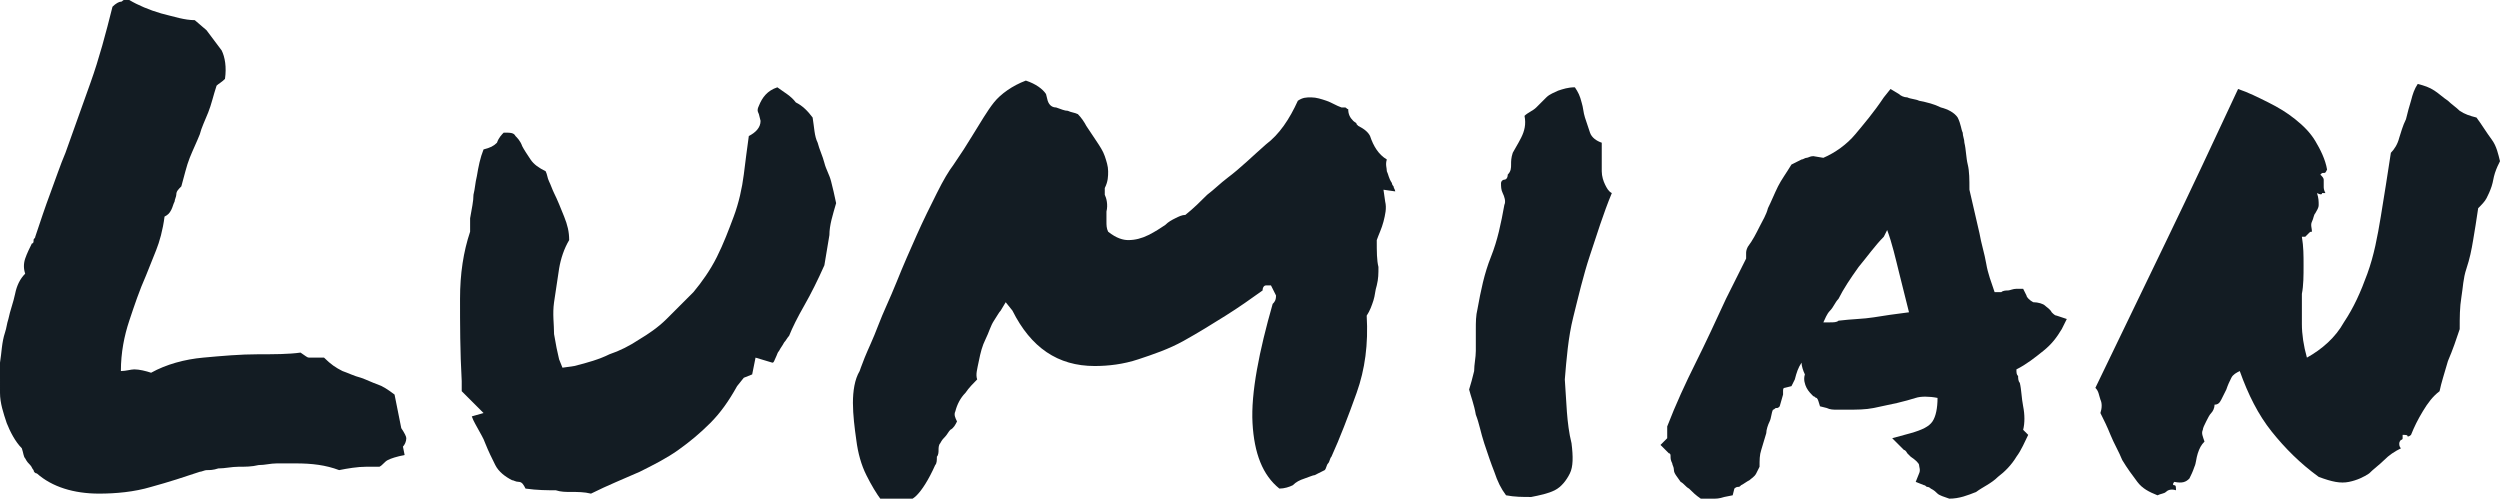 <?xml version="1.0" encoding="utf-8"?>
<!-- Generator: Adobe Illustrator 24.3.0, SVG Export Plug-In . SVG Version: 6.00 Build 0)  -->
<svg version="1.1" id="레이어_1" xmlns="http://www.w3.org/2000/svg" xmlns:xlink="http://www.w3.org/1999/xlink" x="0px"
	 y="0px" viewBox="0 0 148.9 29.7" style="enable-background:new 0 0 148.9 29.7;" xml:space="preserve">
<style type="text/css">
	.st0{enable-background:new    ;}
	.st1{fill:#131C23;}
</style>
<g class="st0">
	<path class="st1" d="M1.8,27.7c-0.1-0.1-0.2-0.2-0.3-0.4c-0.1-0.1-0.1-0.3-0.2-0.6c-0.4-0.4-0.7-1-0.9-1.5
		c-0.2-0.6-0.4-1.2-0.4-1.8C0,22.9,0,22.3,0,21.6c0.1-0.6,0.1-1.2,0.3-1.8c0.1-0.3,0.1-0.5,0.2-0.8c0.1-0.5,0.3-1,0.4-1.5
		c0.1-0.5,0.3-0.9,0.6-1.2c-0.1-0.3-0.1-0.6,0-0.9c0.1-0.3,0.3-0.7,0.4-0.9C2,14.5,2,14.4,2,14.3c0-0.1,0.1-0.1,0.1-0.2
		c0.3-0.9,0.6-1.8,0.9-2.6c0.3-0.8,0.6-1.7,0.9-2.4c0.5-1.4,1-2.8,1.5-4.2C5.9,3.5,6.3,2,6.7,0.4c0.2-0.2,0.4-0.3,0.5-0.3
		c0.1,0,0.1-0.1,0.2-0.1c0.1,0,0.2,0,0.3,0c0.5,0.3,1.2,0.6,1.9,0.8C10.4,1,11,1.2,11.6,1.2l0.7,0.6c0.3,0.4,0.6,0.8,0.9,1.2
		c0.2,0.4,0.3,1,0.2,1.7C13.2,4.9,13,5,12.9,5.1c-0.2,0.6-0.3,1.1-0.5,1.6c-0.2,0.5-0.4,0.9-0.5,1.3c-0.2,0.5-0.4,0.9-0.6,1.4
		c-0.2,0.5-0.3,1-0.5,1.7c-0.2,0.2-0.3,0.3-0.3,0.5c0,0.1-0.1,0.3-0.1,0.4c-0.1,0.2-0.1,0.3-0.2,0.5c-0.1,0.2-0.2,0.3-0.4,0.4
		c-0.1,0.8-0.3,1.5-0.5,2c-0.2,0.5-0.4,1-0.6,1.5c-0.4,0.9-0.7,1.8-1,2.7C7.4,20,7.2,21,7.2,22.1C7.5,22.1,7.8,22,8,22
		c0.3,0,0.7,0.1,1,0.2c0.9-0.5,2-0.8,3.1-0.9c1.1-0.1,2.2-0.2,3.3-0.2c0.9,0,1.8,0,2.5-0.1c0.3,0.2,0.4,0.3,0.5,0.3
		c0.1,0,0.2,0,0.4,0c0.1,0,0.2,0,0.2,0s0.2,0,0.3,0c0.4,0.4,0.7,0.6,1.1,0.8c0.3,0.1,0.7,0.3,1.1,0.4c0.3,0.1,0.7,0.3,1,0.4
		c0.3,0.1,0.6,0.3,1,0.6l0.4,2c0.2,0.3,0.3,0.5,0.3,0.6c0,0.2-0.1,0.4-0.2,0.5l0.1,0.5c-0.5,0.1-0.8,0.2-1,0.3s-0.3,0.3-0.5,0.4
		c-0.3,0-0.6,0-0.8,0c-0.5,0-1.1,0.1-1.6,0.2c-0.8-0.3-1.6-0.4-2.6-0.4c-0.4,0-0.7,0-1.1,0c-0.4,0-0.7,0.1-1.1,0.1
		c-0.4,0.1-0.8,0.1-1.2,0.1s-0.8,0.1-1.2,0.1c-0.3,0.1-0.5,0.1-0.7,0.1c-0.1,0-0.3,0.1-0.4,0.1c-0.9,0.3-1.8,0.6-2.9,0.9
		c-1,0.3-2.1,0.4-3.1,0.4c-1.5,0-2.8-0.4-3.7-1.2C2.1,28.2,2,28.1,2,28C1.9,27.9,1.9,27.8,1.8,27.7z"/>
	<path class="st1" d="M48.4,7c0.1,0.6,0.1,1.1,0.3,1.5c0.1,0.4,0.3,0.8,0.4,1.2c0.1,0.4,0.3,0.7,0.4,1.1s0.2,0.8,0.3,1.3
		c-0.2,0.7-0.4,1.3-0.4,1.9c-0.1,0.6-0.2,1.2-0.3,1.8c-0.4,0.9-0.8,1.7-1.2,2.4s-0.7,1.3-0.9,1.8c-0.1,0.1-0.2,0.3-0.3,0.4
		c-0.1,0.2-0.2,0.3-0.3,0.5c-0.1,0.1-0.1,0.2-0.2,0.4s-0.1,0.3-0.2,0.3L45,21.3l-0.2,1l-0.5,0.2l-0.4,0.5c-0.5,0.9-1,1.6-1.6,2.2
		s-1.2,1.1-1.9,1.6c-0.7,0.5-1.5,0.9-2.3,1.3c-0.9,0.4-1.9,0.8-2.9,1.3c-0.4-0.1-0.8-0.1-1.2-0.1c-0.3,0-0.6,0-0.9-0.1
		c-0.5,0-1.1,0-1.8-0.1c-0.1-0.2-0.2-0.4-0.4-0.4s-0.3-0.1-0.4-0.1c-0.4-0.2-0.8-0.5-1-0.9c-0.2-0.4-0.4-0.8-0.6-1.3
		c-0.1-0.3-0.3-0.6-0.4-0.8c-0.1-0.2-0.3-0.5-0.4-0.8l0.7-0.2l-0.9-0.9c-0.1-0.1-0.1-0.1-0.2-0.2c-0.1-0.1-0.1-0.1-0.2-0.2l0-0.6
		c-0.1-1.8-0.1-3.4-0.1-4.9c0-1.5,0.2-2.8,0.6-4V13c0.1-0.6,0.2-1,0.2-1.4c0.1-0.4,0.1-0.7,0.2-1.1c0.1-0.6,0.2-1.1,0.4-1.6
		c0.4-0.1,0.6-0.2,0.8-0.4C29.7,8.2,29.9,8,30,7.9c0.4,0,0.6,0,0.7,0.2c0.1,0.1,0.3,0.3,0.4,0.6c0.1,0.2,0.3,0.5,0.5,0.8
		c0.2,0.3,0.5,0.5,0.9,0.7c0.1,0.2,0.1,0.4,0.2,0.6c0.1,0.2,0.2,0.5,0.3,0.7c0.2,0.4,0.4,0.9,0.6,1.4c0.2,0.5,0.3,0.9,0.3,1.4
		c-0.3,0.5-0.5,1.1-0.6,1.7c-0.1,0.7-0.2,1.3-0.3,2s0,1.3,0,1.9c0.1,0.6,0.2,1.1,0.3,1.5l0.2,0.5l0.7-0.1c0.8-0.2,1.5-0.4,2.1-0.7
		c0.6-0.2,1.2-0.5,1.8-0.9c0.5-0.3,1.1-0.7,1.6-1.2c0.5-0.5,1-1,1.6-1.6c0.5-0.6,1-1.3,1.4-2.1c0.4-0.8,0.7-1.6,1-2.4
		c0.3-0.8,0.5-1.7,0.6-2.5c0.1-0.8,0.2-1.6,0.3-2.3c0.4-0.2,0.7-0.5,0.7-0.9l-0.1-0.4c-0.1-0.2-0.1-0.3,0-0.5
		c0.2-0.5,0.5-0.9,1.1-1.1c0.4,0.3,0.8,0.5,1.1,0.9C47.8,6.3,48.1,6.6,48.4,7z"/>
	<path class="st1" d="M77.7,28.5c-0.3,0.1-0.5,0.2-0.7,0.4c-0.2,0.1-0.5,0.2-0.8,0.2c-1-0.8-1.5-2.1-1.6-3.9s0.4-4.3,1.2-7.1
		c0.1-0.1,0.2-0.2,0.2-0.5L75.7,17c-0.1,0-0.2,0-0.3,0c-0.1,0-0.2,0.1-0.2,0.3c-0.7,0.5-1.4,1-2.2,1.5c-0.8,0.5-1.6,1-2.5,1.5
		c-0.9,0.5-1.8,0.8-2.7,1.1c-0.9,0.3-1.8,0.4-2.6,0.4c-2.2,0-3.8-1.1-4.9-3.3L59.9,18l-0.3,0.5c-0.1,0.1-0.2,0.3-0.4,0.6
		c-0.2,0.3-0.3,0.7-0.5,1.1c-0.2,0.4-0.3,0.8-0.4,1.3s-0.2,0.8-0.1,1.1c-0.2,0.2-0.5,0.5-0.7,0.8c-0.3,0.3-0.5,0.7-0.6,1.1
		c-0.1,0.2,0,0.4,0.1,0.6c-0.1,0.2-0.2,0.4-0.4,0.5c-0.1,0.1-0.2,0.3-0.3,0.4s-0.2,0.2-0.3,0.4c-0.1,0.1-0.1,0.3-0.1,0.4
		c0,0.1,0,0.3-0.1,0.4c0,0.2,0,0.4-0.1,0.5c-0.4,0.9-0.8,1.5-1.1,1.8c-0.3,0.3-0.6,0.4-1.1,0.4c-0.2,0-0.5,0-1-0.1
		c-0.3-0.4-0.6-0.9-0.9-1.5c-0.3-0.6-0.5-1.3-0.6-2.1c-0.1-0.7-0.2-1.5-0.2-2.2c0-0.7,0.1-1.4,0.4-1.9c0,0,0.1-0.3,0.3-0.8
		c0.2-0.5,0.5-1.1,0.8-1.9c0.3-0.8,0.7-1.6,1.1-2.6c0.4-1,0.8-1.9,1.2-2.8c0.4-0.9,0.8-1.7,1.2-2.5c0.4-0.8,0.7-1.3,1-1.7
		c0.2-0.3,0.4-0.6,0.6-0.9c0.2-0.3,0.3-0.5,0.5-0.8c0.5-0.8,0.9-1.5,1.3-2c0.4-0.5,1.1-1,1.9-1.3c0.6,0.2,1,0.5,1.2,0.8l0.1,0.4
		c0.1,0.3,0.3,0.4,0.5,0.4c0.3,0.1,0.5,0.2,0.7,0.2c0.2,0.1,0.4,0.1,0.6,0.2c0.2,0.2,0.4,0.5,0.5,0.7c0.2,0.3,0.4,0.6,0.6,0.9
		c0.2,0.3,0.4,0.6,0.5,0.9c0.1,0.3,0.2,0.6,0.2,0.9c0,0.3,0,0.6-0.2,1l0,0.4c0.1,0.2,0.2,0.6,0.1,1c0,0.2,0,0.4,0,0.6s0,0.4,0.1,0.6
		c0.5,0.4,0.9,0.5,1.2,0.5c0.4,0,0.8-0.1,1.2-0.3s0.7-0.4,1-0.6c0.2-0.2,0.4-0.3,0.6-0.4c0.2-0.1,0.4-0.2,0.6-0.2
		c0.5-0.4,0.9-0.8,1.3-1.2c0.4-0.3,0.8-0.7,1.2-1c0.8-0.6,1.5-1.3,2.3-2C76.2,8,76.8,7.1,77.3,6c0.3-0.2,0.5-0.2,0.8-0.2
		c0.3,0,0.6,0.1,0.9,0.2c0.3,0.1,0.6,0.3,0.9,0.4C80,6.4,80,6.4,80.1,6.4c0.1,0,0.1,0.1,0.2,0.1c0,0.3,0.1,0.5,0.3,0.7
		c0.1,0.1,0.2,0.1,0.2,0.2c0,0,0.1,0.1,0.1,0.1c0.4,0.2,0.6,0.4,0.7,0.6c0.2,0.6,0.5,1.1,1,1.4c-0.1,0.3,0,0.5,0,0.7
		c0.1,0.2,0.1,0.4,0.3,0.7c0,0.1,0.1,0.2,0.1,0.2c0,0.1,0.1,0.2,0.1,0.3l-0.7-0.1l0.1,0.7c0.1,0.4,0,0.8-0.1,1.2
		c-0.1,0.4-0.3,0.8-0.4,1.1c0,0.7,0,1.2,0.1,1.6c0,0.4,0,0.7-0.1,1.1c-0.1,0.3-0.1,0.6-0.2,0.9c-0.1,0.3-0.2,0.6-0.4,0.9
		c0.1,1.7-0.1,3.2-0.6,4.6c-0.5,1.4-1,2.7-1.5,3.8c-0.1,0.1-0.1,0.3-0.2,0.4c-0.1,0.1-0.1,0.3-0.2,0.4c-0.2,0.1-0.4,0.2-0.6,0.3
		C78.2,28.3,78,28.4,77.7,28.5z"/>
	<path class="st1" d="M93.6,26.4c0.1,0.8,0.1,1.4-0.1,1.8c-0.2,0.4-0.5,0.8-0.9,1c-0.4,0.2-0.9,0.3-1.4,0.4c-0.5,0-1,0-1.5-0.1
		c-0.3-0.4-0.5-0.8-0.7-1.4c-0.2-0.5-0.4-1.1-0.6-1.7c-0.2-0.6-0.3-1.2-0.5-1.7c-0.1-0.6-0.3-1.1-0.4-1.5c0.1-0.3,0.2-0.7,0.3-1.1
		c0-0.4,0.1-0.8,0.1-1.2c0-0.4,0-0.8,0-1.3c0-0.4,0-0.8,0.1-1.2c0.2-1.1,0.4-2.1,0.8-3.1c0.4-1,0.6-2,0.8-3.1c0.1-0.2,0-0.5-0.1-0.7
		c-0.1-0.2-0.1-0.4-0.1-0.6c0-0.1,0.1-0.2,0.2-0.2c0.1,0,0.2-0.1,0.2-0.3C90,10.2,90,10,90,9.8c0-0.2,0-0.4,0.1-0.7
		c0.1-0.2,0.3-0.5,0.5-0.9c0.2-0.4,0.3-0.8,0.2-1.3c0.2-0.2,0.5-0.3,0.7-0.5c0.2-0.2,0.4-0.4,0.6-0.6c0.2-0.2,0.5-0.3,0.7-0.4
		c0.3-0.1,0.6-0.2,1-0.2c0.2,0.3,0.3,0.5,0.4,0.9c0.1,0.3,0.1,0.6,0.2,0.9c0.1,0.3,0.2,0.6,0.3,0.9c0.1,0.3,0.4,0.5,0.7,0.6
		c0,0.2,0,0.5,0,0.8s0,0.6,0,0.9c0,0.3,0.1,0.6,0.2,0.8c0.1,0.2,0.2,0.4,0.4,0.5c-0.5,1.2-0.9,2.5-1.3,3.7c-0.4,1.2-0.7,2.5-1,3.7
		c-0.3,1.2-0.4,2.5-0.5,3.7C93.3,23.9,93.3,25.2,93.6,26.4z"/>
	<path class="st1" d="M120.8,25.9c-0.2,0.4-0.4,0.9-0.7,1.3c-0.3,0.5-0.7,0.9-1.1,1.2c-0.4,0.4-0.9,0.6-1.3,0.9
		c-0.5,0.2-1,0.4-1.6,0.4c-0.3-0.1-0.6-0.2-0.7-0.3c-0.1-0.1-0.2-0.2-0.4-0.3c-0.1-0.1-0.2-0.1-0.2-0.1c-0.1,0-0.1-0.1-0.2-0.1
		l-0.5-0.2l0.2-0.5c0.1-0.2,0-0.4,0-0.5s-0.2-0.3-0.5-0.5c-0.1-0.1-0.2-0.2-0.2-0.2s-0.1-0.2-0.2-0.2l-0.7-0.7l1.1-0.3
		c0.7-0.2,1.1-0.4,1.3-0.7c0.2-0.3,0.3-0.8,0.3-1.4c-0.5-0.1-1-0.1-1.3,0s-0.7,0.2-1.1,0.3c-0.5,0.1-0.9,0.2-1.4,0.3
		c-0.5,0.1-1,0.1-1.6,0.1c-0.2,0-0.4,0-0.6,0c-0.2,0-0.4,0-0.6-0.1l-0.4-0.1c-0.1-0.3-0.1-0.4-0.2-0.5c-0.1,0-0.1-0.1-0.2-0.1
		c-0.1-0.1-0.3-0.3-0.4-0.5c-0.1-0.2-0.2-0.5-0.1-0.8c-0.1-0.2-0.2-0.5-0.2-0.7c-0.2,0.3-0.3,0.6-0.4,1l-0.2,0.4l-0.4,0.1
		c-0.1,0-0.1,0.1-0.1,0.2c0,0.1,0,0.2,0,0.2l-0.2,0.7c-0.1,0.1-0.1,0.1-0.2,0.1c-0.1,0-0.1,0.1-0.2,0.1c-0.1,0.2-0.1,0.5-0.2,0.7
		s-0.2,0.5-0.2,0.7c-0.1,0.3-0.2,0.7-0.3,1c-0.1,0.3-0.1,0.6-0.1,1l-0.2,0.4c-0.1,0.2-0.3,0.3-0.4,0.4c-0.2,0.1-0.3,0.2-0.5,0.3
		c-0.1,0.1-0.1,0.1-0.2,0.1c-0.1,0-0.2,0.1-0.2,0.1l-0.1,0.4l-0.5,0.1c-0.3,0.1-0.5,0.1-0.6,0.1c-0.1,0-0.3,0-0.4,0l-0.4,0
		c-0.3-0.2-0.5-0.4-0.7-0.6c-0.2-0.1-0.3-0.3-0.5-0.4c-0.2-0.3-0.4-0.5-0.4-0.7c0-0.2-0.1-0.3-0.1-0.4c-0.1-0.2-0.1-0.3-0.1-0.4
		c0-0.1,0-0.2-0.1-0.2l-0.5-0.5l0.4-0.4l0-0.7c0.5-1.3,1.1-2.6,1.7-3.8c0.6-1.2,1.2-2.5,1.8-3.8c0.2-0.4,0.4-0.8,0.6-1.2
		c0.2-0.4,0.4-0.8,0.6-1.2c0-0.1,0-0.2,0-0.3c0-0.1,0-0.2,0.1-0.4c0.3-0.4,0.5-0.8,0.7-1.2c0.2-0.4,0.4-0.7,0.5-1.1
		c0.2-0.4,0.4-0.9,0.6-1.3c0.2-0.4,0.5-0.8,0.8-1.3l0.6-0.3c0.1,0,0.2-0.1,0.3-0.1c0.1,0,0.2-0.1,0.4-0.1l0.6,0.1
		c0.7-0.3,1.4-0.8,1.9-1.4c0.5-0.6,1.1-1.3,1.7-2.2l0.4-0.5l0.5,0.3c0.1,0.1,0.3,0.2,0.5,0.2c0.2,0.1,0.5,0.1,0.7,0.2
		c0.5,0.1,0.9,0.2,1.3,0.4c0.4,0.1,0.8,0.3,1,0.6c0.2,0.4,0.2,0.7,0.3,0.9c0,0.2,0.1,0.4,0.1,0.6c0.1,0.4,0.1,0.9,0.2,1.3
		c0.1,0.4,0.1,0.9,0.1,1.5c0.1,0.4,0.2,0.9,0.3,1.3c0.1,0.4,0.2,0.9,0.3,1.3c0.1,0.6,0.3,1.2,0.4,1.8c0.1,0.6,0.3,1.1,0.5,1.7
		c0.2,0,0.3,0,0.4,0c0.1-0.1,0.3-0.1,0.4-0.1c0.1,0,0.3-0.1,0.5-0.1l0.4,0l0.2,0.4c0,0.1,0.2,0.3,0.4,0.4c0.3,0,0.6,0.1,0.7,0.2
		s0.3,0.2,0.4,0.4c0.1,0.1,0.2,0.2,0.3,0.2l0.6,0.2l-0.3,0.6c-0.3,0.5-0.6,0.9-1.1,1.3c-0.5,0.4-1,0.8-1.6,1.1c0,0.2,0,0.3,0.1,0.4
		c0,0.1,0,0.3,0.1,0.4c0.1,0.4,0.1,0.9,0.2,1.4c0.1,0.5,0.1,1,0,1.4L120.8,25.9z M109.5,19.1c0.8-0.1,1.5-0.1,2.1-0.2
		c0.6-0.1,1.3-0.2,2.1-0.3c-0.2-0.8-0.4-1.6-0.6-2.4c-0.2-0.8-0.4-1.7-0.7-2.5l-0.2,0.4c-0.5,0.5-1,1.2-1.5,1.8
		c-0.5,0.7-0.9,1.3-1.2,1.9c-0.2,0.2-0.3,0.5-0.5,0.7s-0.3,0.5-0.4,0.7c0.2,0,0.3,0,0.4,0C109.2,19.2,109.4,19.2,109.5,19.1z"/>
	<path class="st1" d="M133.4,22.1c-0.2,0.1-0.4,0.2-0.5,0.4c-0.1,0.2-0.2,0.4-0.3,0.7c-0.1,0.2-0.2,0.4-0.3,0.6
		c-0.1,0.2-0.2,0.3-0.4,0.3c0,0.2-0.1,0.4-0.2,0.5s-0.2,0.3-0.3,0.5c-0.1,0.2-0.2,0.4-0.2,0.5c-0.1,0.2,0,0.4,0.1,0.7
		c-0.2,0.2-0.3,0.4-0.4,0.7c-0.1,0.3-0.1,0.6-0.2,0.8c-0.1,0.3-0.2,0.5-0.3,0.7c-0.2,0.2-0.4,0.3-0.9,0.2c-0.1,0.1-0.1,0.2,0,0.2
		c0.1,0,0.1,0.1,0.1,0.3c-0.3-0.1-0.5,0-0.6,0.1c-0.1,0.1-0.3,0.1-0.5,0.2c-0.5-0.2-0.9-0.4-1.2-0.8c-0.3-0.4-0.6-0.8-0.9-1.3
		c-0.2-0.5-0.5-1-0.7-1.5c-0.2-0.5-0.4-0.9-0.6-1.3c0.1-0.3,0.1-0.6,0-0.8c-0.1-0.3-0.1-0.5-0.3-0.7c1.3-2.7,2.7-5.6,4.2-8.7
		c1.5-3.1,2.9-6.1,4.3-9.1c0.6,0.2,1.2,0.5,1.8,0.8c0.6,0.3,1.1,0.6,1.6,1c0.5,0.4,0.9,0.8,1.2,1.3c0.3,0.5,0.6,1.1,0.7,1.7
		c-0.1,0.2-0.1,0.2-0.2,0.2c-0.1,0-0.1,0-0.2,0.1c0.1,0.1,0.2,0.2,0.2,0.3c0,0.1,0,0.1,0,0.2c0,0.1,0,0.1,0,0.2c0,0.1,0,0.2,0.1,0.4
		c-0.1,0-0.2,0-0.2,0c0,0.1-0.1,0.1-0.3,0c0.1,0.3,0.1,0.5,0.1,0.7c0,0.2-0.1,0.3-0.2,0.5c-0.1,0.1-0.1,0.3-0.2,0.5
		c-0.1,0.2,0,0.4,0,0.6c-0.1,0-0.1,0-0.2,0.1s-0.1,0.1-0.1,0.1c0,0-0.1,0.1-0.1,0.1s-0.1,0-0.2,0c0.1,0.6,0.1,1.1,0.1,1.7
		c0,0.6,0,1.2-0.1,1.7c0,0.6,0,1.2,0,1.8c0,0.6,0.1,1.3,0.3,2c0.9-0.5,1.7-1.2,2.2-2.1c0.6-0.9,1-1.8,1.4-2.9
		c0.4-1.1,0.6-2.2,0.8-3.4c0.2-1.2,0.4-2.5,0.6-3.8c0.2-0.2,0.4-0.5,0.5-0.9c0.1-0.3,0.2-0.7,0.4-1.1c0.1-0.4,0.2-0.8,0.3-1.1
		c0.1-0.4,0.2-0.7,0.4-1c0.4,0.1,0.7,0.2,1,0.4s0.5,0.4,0.8,0.6c0.2,0.2,0.5,0.4,0.7,0.6c0.3,0.2,0.6,0.3,1,0.4
		c0.3,0.4,0.6,0.9,0.9,1.3c0.3,0.4,0.4,0.9,0.5,1.3c-0.1,0.2-0.2,0.4-0.3,0.7c-0.1,0.3-0.1,0.5-0.2,0.8c-0.1,0.3-0.2,0.5-0.3,0.7
		c-0.1,0.2-0.3,0.4-0.5,0.6c-0.1,0.7-0.2,1.3-0.3,1.9c-0.1,0.6-0.2,1.1-0.4,1.7s-0.2,1.1-0.3,1.7s-0.1,1.2-0.1,1.9
		c-0.2,0.6-0.4,1.2-0.7,1.9c-0.2,0.7-0.4,1.3-0.5,1.8c-0.4,0.3-0.7,0.7-1,1.2s-0.5,0.9-0.7,1.4c-0.1,0.1-0.2,0.1-0.2,0.1
		c0-0.1-0.1-0.1-0.3-0.1c0,0.1,0,0.2,0,0.2c0,0.1-0.1,0.1-0.1,0.1s-0.1,0.1-0.1,0.2c0,0.1,0,0.2,0.1,0.3c-0.4,0.2-0.7,0.4-1,0.7
		c-0.3,0.3-0.6,0.5-0.9,0.8c-0.3,0.2-0.7,0.4-1.2,0.5c-0.5,0.1-1,0-1.8-0.3c-1.1-0.8-2-1.7-2.8-2.7S133.9,23.5,133.4,22.1z"/>
</g>
</svg>
